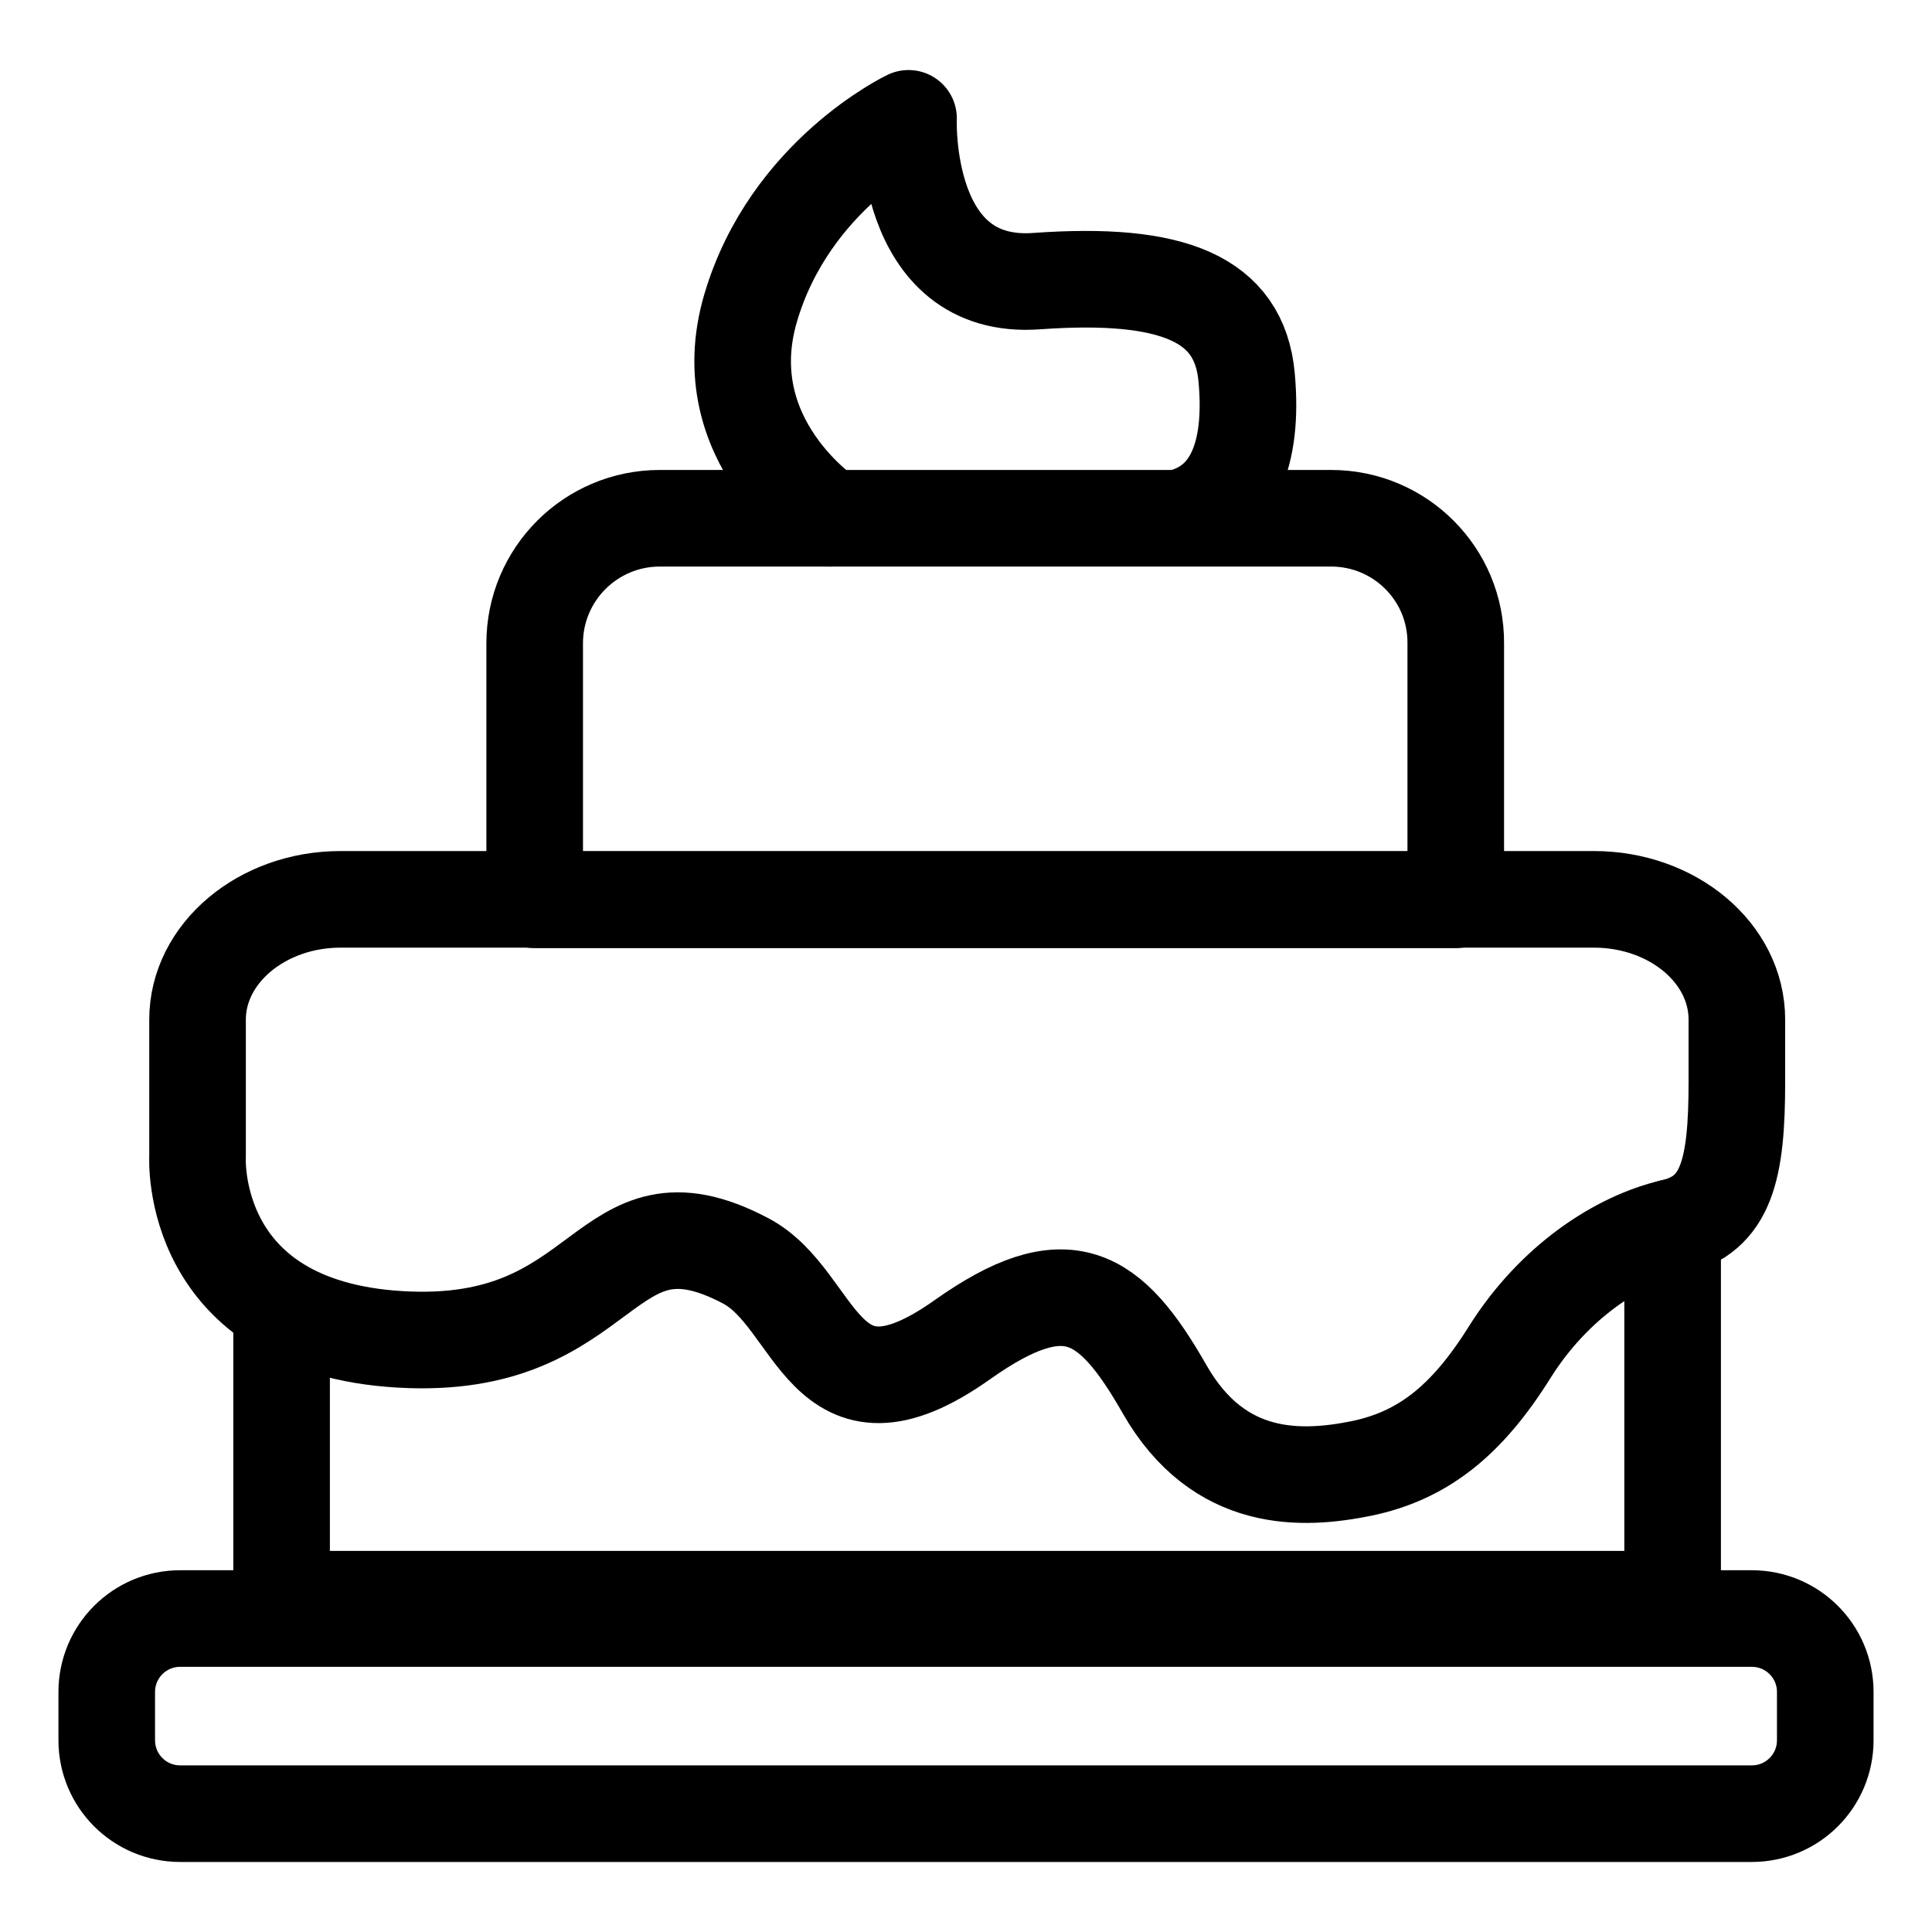 <?xml version="1.0" encoding="utf-8"?>
<!-- Generator: Adobe Illustrator 23.0.5, SVG Export Plug-In . SVG Version: 6.00 Build 0)  -->
<svg version="1.1" id="Capa_1" xmlns="http://www.w3.org/2000/svg" xmlns:xlink="http://www.w3.org/1999/xlink" x="0px" y="0px"
	 viewBox="0 0 40 40" style="enable-background:new 0 0 40 40;" xml:space="preserve">
<style type="text/css">
	.st0{fill:none;stroke:#000000;stroke-width:2;stroke-linecap:round;stroke-linejoin:round;stroke-miterlimit:10;}
</style>
<g>
	<path class="st0" d="M17.18,10.73c0,0-2.45-1.59-1.64-4.35s3.27-3.93,3.27-3.93s-0.15,3.58,2.66,3.37c2.81-0.2,4.19,0.36,4.34,1.99
		c0.15,1.63-0.31,2.65-1.38,2.91"/>
	<polyline class="st0" points="34.63,25.41 34.63,33.11 5.83,33.11 5.83,27.59 	"/>
	<path class="st0" d="M7.05,18.62c-1.63,0-2.96,1.12-2.96,2.49v2.84c0,0-0.2,3.52,4.19,3.78s4.14-3.21,7.15-1.63
		c1.52,0.79,1.58,3.7,4.49,1.64c2.16-1.53,3.06-0.96,4.19,1.02s2.86,1.89,4.09,1.64c1.23-0.26,2.15-0.95,3.06-2.41
		c0.92-1.46,2.25-2.32,3.37-2.58c1.12-0.26,1.33-1.2,1.33-3.01v-1.29c0-1.38-1.33-2.49-2.96-2.49H7.05z"/>
	<path class="st0" d="M3.73,37.55h32.54c0.84,0,1.52-0.68,1.52-1.52v-1c0-0.84-0.68-1.52-1.52-1.52H3.73
		c-0.84,0-1.52,0.68-1.52,1.52v1C2.21,36.87,2.89,37.55,3.73,37.55z"/>
	<path class="st0" d="M27.56,10.73H13.66c-1.43,0-2.59,1.16-2.59,2.59v5.31h19.07v-5.31C30.15,11.89,28.99,10.73,27.56,10.73z"/>
</g>
</svg>
